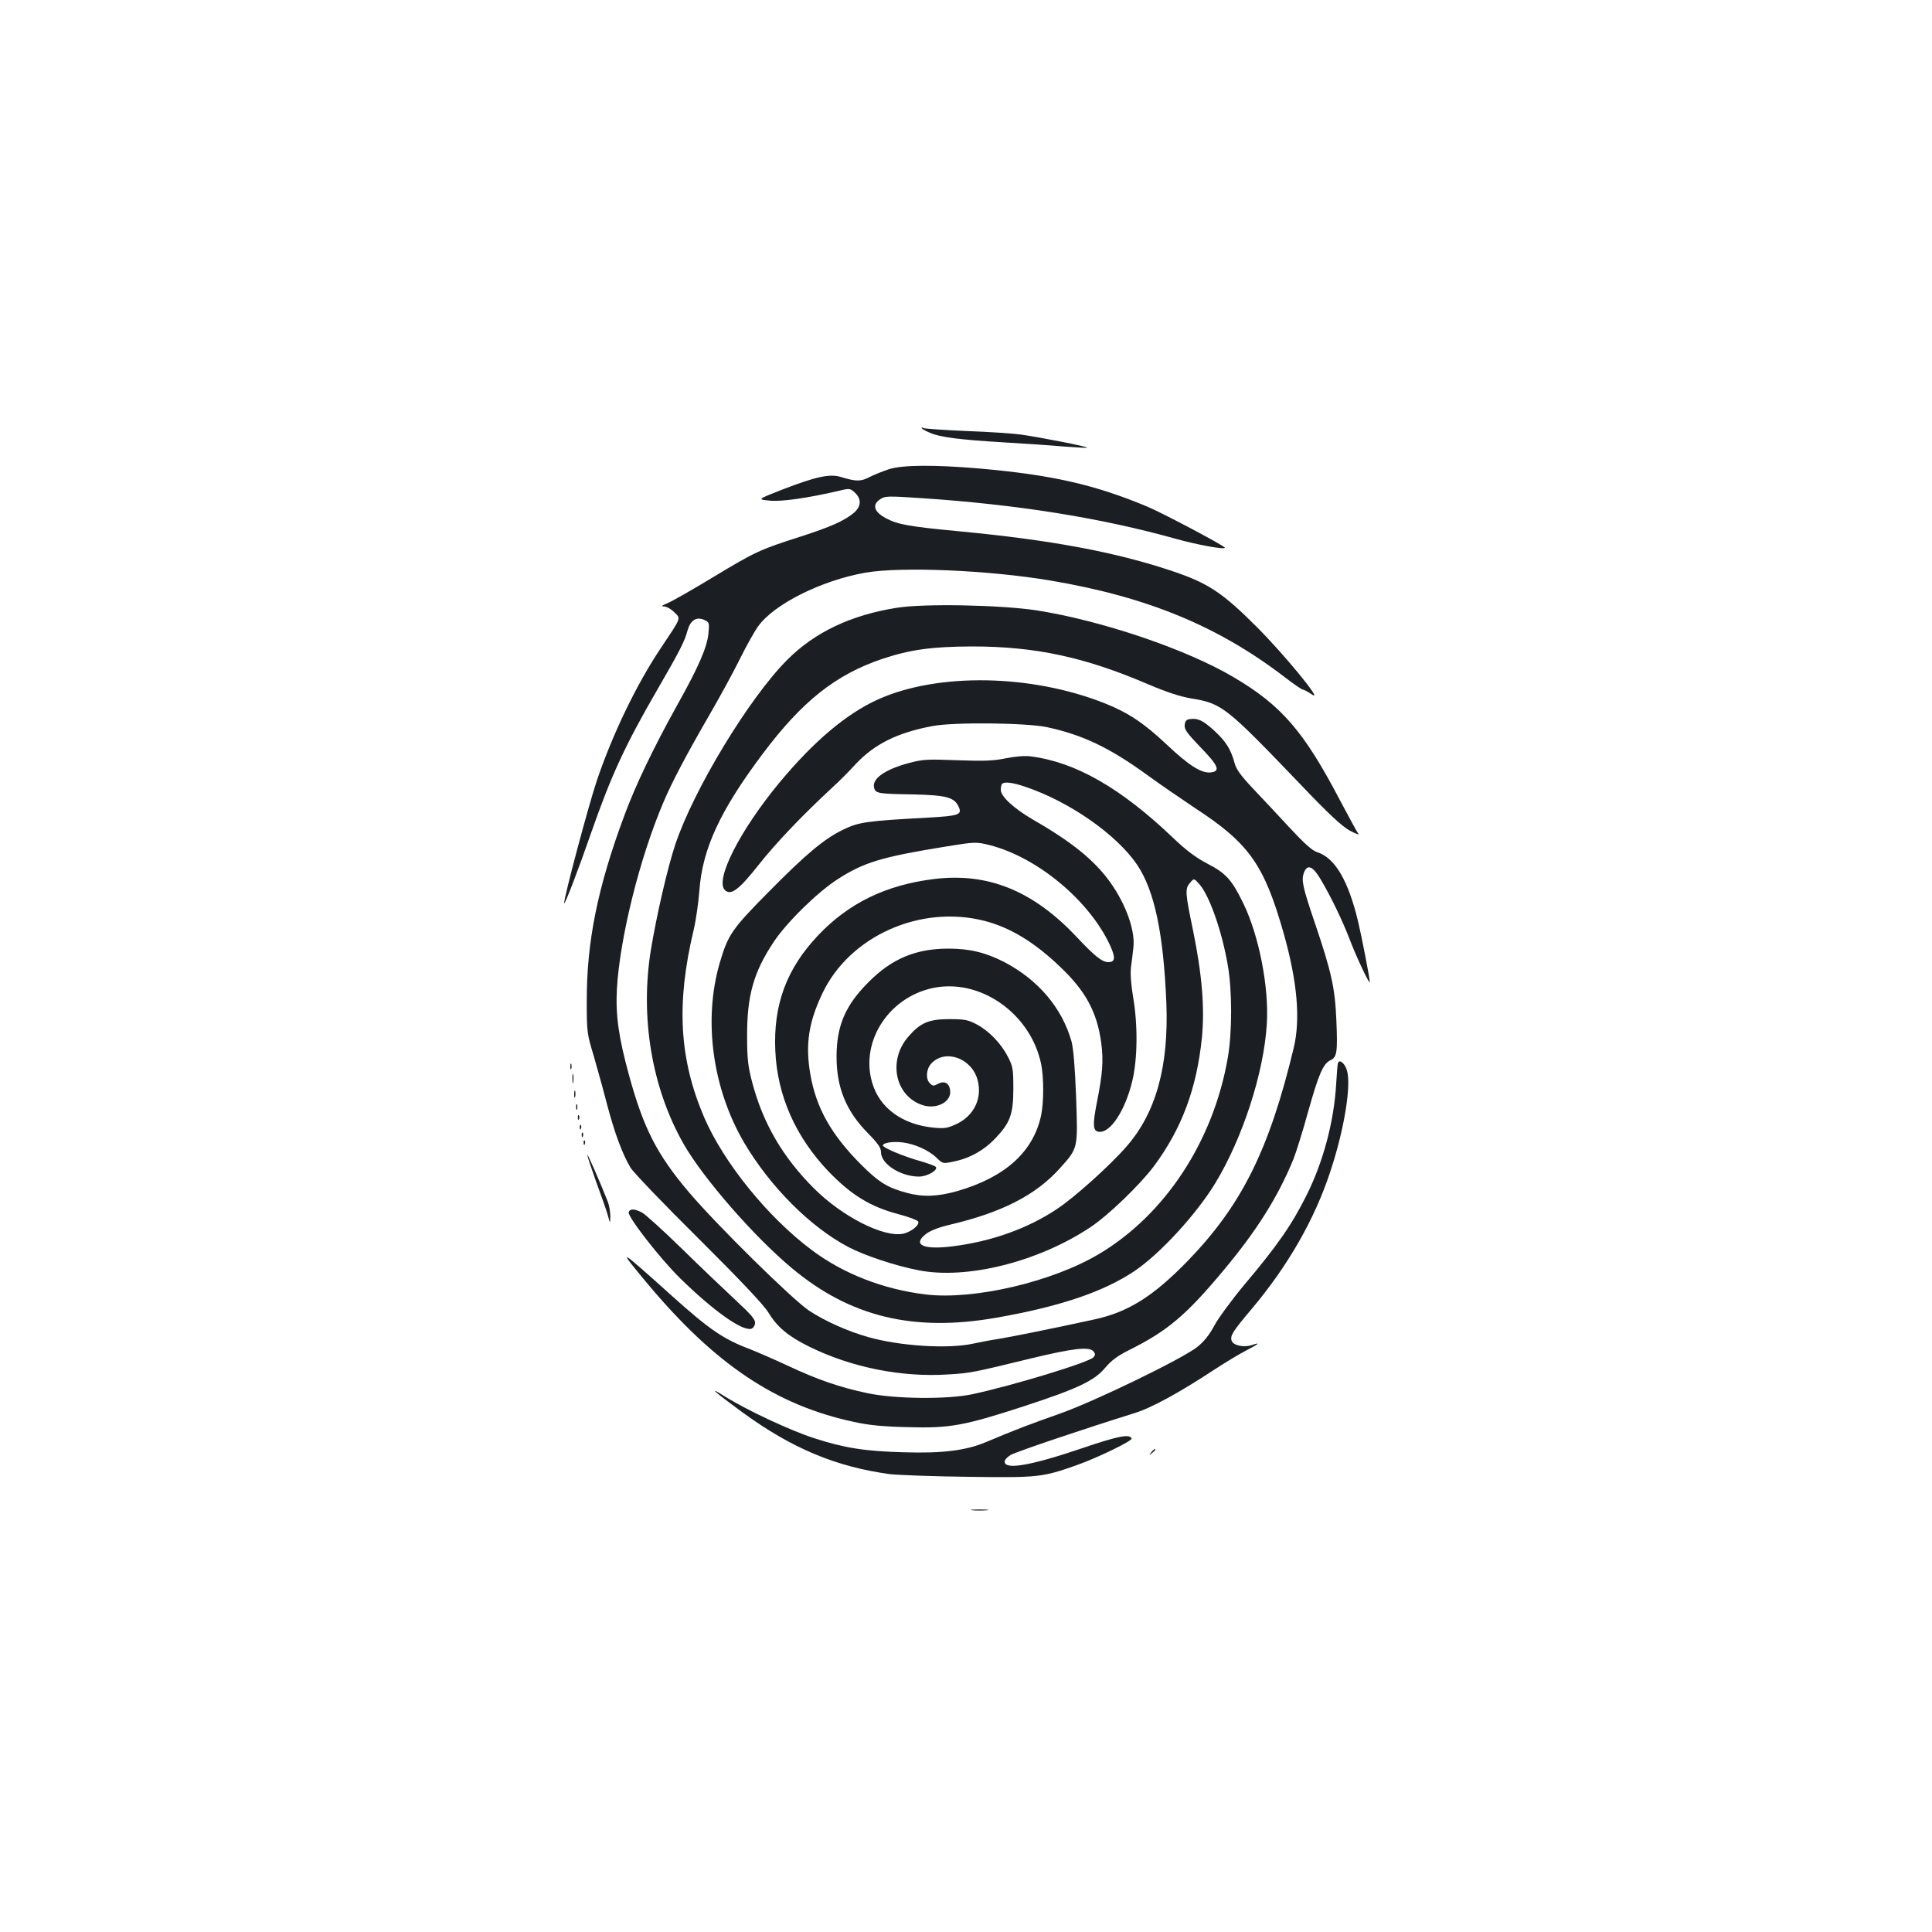 <?xml version="1.0" standalone="no"?>
<!DOCTYPE svg PUBLIC "-//W3C//DTD SVG 20010904//EN"
 "http://www.w3.org/TR/2001/REC-SVG-20010904/DTD/svg10.dtd">
<svg version="1.0" xmlns="http://www.w3.org/2000/svg"
 width="1000pt" height="1000pt" viewBox="0 0 1000 1000"
 preserveAspectRatio="xMidYMid meet">
<g transform="translate(0,1000) scale(0.1,-0.1)"
fill="#1b1f23" stroke="none">
<path d="M4770 7785 c0 -3 19 -15 43 -25 53 -23 152 -36 387 -50 102 -6 239
-15 304 -21 65 -5 121 -8 123 -6 4 5 -229 51 -337 67 -41 6 -170 15 -287 19
-116 5 -216 12 -222 15 -6 4 -11 4 -11 1z"/>
<path d="M4600 7571 c-30 -10 -75 -28 -99 -40 -46 -24 -69 -24 -148 0 -58 18
-130 2 -301 -64 -133 -52 -133 -52 -70 -58 60 -7 200 13 366 52 49 12 53 11
77 -11 35 -33 33 -72 -6 -105 -50 -41 -117 -71 -271 -121 -216 -69 -237 -79
-453 -209 -110 -67 -218 -128 -240 -137 -31 -13 -35 -17 -17 -17 13 -1 37 -14
53 -31 34 -33 37 -23 -71 -185 -124 -185 -249 -443 -331 -686 -42 -125 -170
-603 -169 -634 1 -16 77 183 140 365 104 297 174 450 345 745 113 195 140 248
154 303 15 52 46 72 87 53 25 -11 26 -15 21 -69 -7 -72 -51 -174 -162 -372
-119 -214 -214 -410 -273 -570 -138 -370 -196 -654 -195 -965 0 -154 1 -165
36 -280 19 -66 51 -181 70 -255 38 -143 77 -250 120 -323 15 -25 173 -190 353
-368 216 -215 337 -343 360 -381 46 -76 103 -124 210 -177 220 -109 481 -161
723 -145 116 7 128 10 428 83 220 53 301 62 323 36 10 -12 10 -18 0 -30 -21
-26 -422 -148 -630 -192 -129 -27 -400 -24 -540 6 -143 30 -259 70 -412 142
-71 33 -159 71 -194 85 -139 52 -211 101 -410 280 -277 249 -283 252 -122 59
349 -417 665 -629 1069 -715 77 -17 150 -24 279 -27 217 -6 288 7 599 108 278
91 365 132 421 199 32 38 64 62 124 92 199 99 296 181 490 414 170 203 281
379 361 575 14 35 48 144 75 242 55 197 79 252 116 269 34 16 38 40 31 207 -7
167 -25 249 -112 506 -63 185 -70 220 -56 258 17 45 45 35 84 -30 53 -88 116
-218 154 -318 35 -92 103 -235 103 -218 0 19 -40 226 -60 311 -51 214 -120
332 -212 361 -27 9 -65 43 -145 129 -59 64 -145 156 -190 203 -61 65 -85 98
-93 130 -19 71 -46 113 -105 167 -58 53 -85 66 -126 60 -18 -2 -25 -10 -27
-30 -3 -23 12 -43 83 -117 92 -95 103 -123 52 -129 -48 -6 -115 37 -229 145
-117 110 -198 164 -318 212 -381 152 -866 160 -1175 21 -164 -74 -333 -217
-510 -430 -208 -251 -339 -511 -281 -559 31 -26 72 5 173 133 92 116 227 257
378 397 39 35 94 91 123 123 97 104 216 164 399 198 110 21 487 17 593 -6 185
-40 323 -106 516 -246 67 -49 180 -126 250 -173 279 -182 357 -292 458 -647
71 -251 88 -446 52 -595 -127 -528 -269 -813 -549 -1102 -178 -183 -307 -264
-481 -302 -191 -42 -434 -91 -496 -101 -36 -5 -96 -17 -135 -25 -130 -28 -377
-12 -540 34 -107 30 -225 83 -307 137 -87 58 -477 442 -623 614 -165 195 -234
330 -309 604 -54 197 -70 310 -63 446 15 265 118 681 242 970 44 104 118 244
240 455 51 88 121 216 155 285 34 69 77 145 94 168 82 115 328 238 556 278
186 32 638 13 958 -41 503 -85 870 -237 1217 -504 43 -33 84 -61 90 -61 6 0
27 -12 48 -26 57 -38 -148 211 -288 351 -178 178 -252 227 -437 289 -295 99
-628 161 -1103 206 -263 25 -318 35 -380 68 -62 33 -72 70 -29 98 24 17 40 17
208 6 499 -33 934 -102 1326 -212 108 -30 250 -56 250 -45 0 9 -325 181 -402
213 -273 114 -494 164 -868 197 -236 20 -399 19 -470 -4z"/>
<path d="M4641 6854 c-238 -38 -423 -126 -566 -269 -197 -197 -485 -672 -580
-957 -41 -124 -95 -359 -126 -544 -57 -351 5 -718 171 -1008 102 -177 363
-477 560 -641 301 -251 627 -330 1054 -256 332 58 560 135 721 244 132 90 318
293 416 454 141 233 251 571 266 823 12 191 -41 459 -122 625 -59 121 -89 155
-186 205 -59 31 -109 68 -178 134 -269 257 -505 392 -736 421 -31 4 -79 0
-129 -10 -63 -13 -112 -15 -250 -10 -154 6 -179 5 -250 -14 -128 -34 -196 -83
-181 -131 8 -27 24 -29 205 -32 169 -4 210 -15 232 -64 19 -41 1 -47 -159 -56
-315 -17 -358 -23 -436 -61 -99 -47 -193 -125 -393 -328 -187 -189 -206 -218
-249 -364 -86 -297 -37 -650 127 -930 134 -227 343 -437 540 -540 82 -43 243
-97 363 -120 250 -49 620 44 889 223 92 61 255 218 328 315 145 195 222 403
249 665 15 157 1 326 -46 557 -41 197 -42 215 -15 246 20 24 20 24 50 -10 51
-60 115 -242 145 -417 23 -131 23 -347 0 -479 -75 -432 -324 -812 -667 -1016
-244 -145 -649 -239 -898 -209 -220 27 -427 108 -590 231 -226 169 -454 451
-555 685 -129 301 -146 588 -55 969 12 50 25 142 30 205 15 215 107 414 326
706 205 274 380 413 622 494 145 48 255 63 462 64 329 0 585 -55 913 -196 97
-41 164 -63 222 -73 160 -26 179 -41 568 -447 147 -154 212 -214 253 -237 31
-16 51 -24 45 -17 -6 7 -49 87 -97 177 -185 353 -301 488 -549 634 -245 145
-683 293 -1021 346 -186 28 -582 36 -723 13z m662 -925 c232 -77 479 -250 584
-407 89 -134 135 -353 150 -712 13 -328 -53 -568 -205 -743 -86 -99 -267 -262
-360 -324 -152 -102 -341 -169 -542 -194 -152 -19 -210 8 -136 65 23 17 67 34
123 47 268 63 444 153 568 291 96 107 94 100 85 368 -6 157 -14 253 -24 290
-49 173 -172 318 -347 410 -95 49 -179 70 -289 70 -170 0 -294 -52 -415 -174
-120 -120 -165 -226 -165 -386 0 -159 49 -280 161 -394 54 -55 69 -77 69 -100
0 -61 102 -126 197 -126 43 0 102 35 86 51 -5 5 -41 18 -79 29 -86 24 -194 69
-194 81 0 14 49 22 101 16 64 -8 136 -40 177 -80 32 -31 32 -31 89 -19 83 17
156 58 214 119 78 82 94 126 94 258 0 101 -2 115 -28 165 -36 70 -98 134 -162
168 -43 23 -62 27 -140 27 -107 0 -150 -18 -212 -89 -109 -123 -71 -309 72
-356 73 -24 150 17 143 75 -4 39 -30 53 -63 35 -22 -12 -28 -12 -42 3 -23 22
-19 75 8 103 72 76 209 27 239 -86 25 -93 -17 -182 -105 -226 -49 -23 -64 -26
-119 -21 -165 15 -284 102 -322 234 -64 220 96 455 336 493 240 37 487 -145
539 -398 14 -68 14 -196 0 -264 -40 -189 -185 -321 -434 -393 -99 -28 -176
-32 -258 -10 -103 27 -148 55 -242 149 -153 154 -231 292 -261 467 -26 153 -9
267 63 418 141 296 506 459 837 375 134 -34 259 -110 392 -237 133 -126 192
-234 214 -395 12 -91 7 -160 -22 -305 -23 -118 -22 -151 9 -155 59 -9 137 109
174 264 27 114 29 287 4 433 -11 65 -15 123 -11 155 4 28 9 72 12 98 12 87
-37 226 -120 342 -80 112 -198 208 -395 321 -103 60 -171 122 -171 157 0 13 3
28 7 31 12 12 53 7 116 -14z m-178 -304 c247 -64 515 -288 621 -519 29 -63 26
-86 -9 -86 -32 0 -70 30 -162 128 -227 242 -462 337 -742 302 -248 -31 -440
-124 -599 -292 -163 -172 -232 -359 -221 -597 10 -232 105 -446 276 -625 117
-121 215 -182 363 -221 50 -13 95 -30 100 -37 11 -17 -37 -56 -79 -64 -102
-19 -315 90 -460 235 -162 162 -264 337 -320 550 -21 80 -26 120 -26 236 -1
210 33 333 138 490 66 100 228 259 332 325 135 87 228 115 563 169 147 24 154
24 225 6z"/>
<path d="M6925 4497 c-2 -6 -6 -55 -9 -107 -11 -193 -66 -401 -152 -574 -78
-156 -149 -259 -326 -469 -64 -77 -133 -171 -153 -209 -26 -48 -52 -81 -88
-110 -81 -63 -536 -284 -717 -347 -145 -51 -227 -82 -376 -145 -104 -44 -225
-59 -424 -53 -200 5 -309 22 -466 73 -122 39 -353 147 -467 219 -89 56 -48 20
97 -86 255 -186 483 -281 761 -319 44 -5 229 -12 410 -14 360 -5 381 -2 557
60 110 39 289 126 285 138 -8 25 -68 14 -250 -48 -271 -92 -407 -116 -407 -71
0 9 14 24 31 34 26 16 385 137 639 216 89 27 235 107 417 227 57 37 130 81
163 98 65 33 78 45 30 28 -41 -14 -97 -2 -105 22 -9 27 6 49 107 169 184 219
322 459 403 705 73 219 111 452 86 528 -12 37 -39 57 -46 35z"/>
<path d="M2952 4480 c0 -14 2 -19 5 -12 2 6 2 18 0 25 -3 6 -5 1 -5 -13z"/>
<path d="M2963 4415 c0 -22 2 -30 4 -17 2 12 2 30 0 40 -3 9 -5 -1 -4 -23z"/>
<path d="M2972 4335 c0 -16 2 -22 5 -12 2 9 2 23 0 30 -3 6 -5 -1 -5 -18z"/>
<path d="M2982 4270 c0 -14 2 -19 5 -12 2 6 2 18 0 25 -3 6 -5 1 -5 -13z"/>
<path d="M2991 4214 c0 -11 3 -14 6 -6 3 7 2 16 -1 19 -3 4 -6 -2 -5 -13z"/>
<path d="M3001 4164 c0 -11 3 -14 6 -6 3 7 2 16 -1 19 -3 4 -6 -2 -5 -13z"/>
<path d="M3011 4124 c0 -11 3 -14 6 -6 3 7 2 16 -1 19 -3 4 -6 -2 -5 -13z"/>
<path d="M3021 4084 c0 -11 3 -14 6 -6 3 7 2 16 -1 19 -3 4 -6 -2 -5 -13z"/>
<path d="M3040 4022 c0 -7 21 -70 46 -140 26 -70 53 -147 60 -172 12 -45 12
-45 13 -5 0 22 -6 56 -13 75 -39 99 -106 253 -106 242z"/>
<path d="M3254 3726 c-8 -21 162 -240 267 -343 170 -166 316 -271 366 -261 10
2 19 14 21 27 3 20 -15 42 -99 120 -57 53 -183 173 -279 267 -96 94 -189 178
-207 188 -39 20 -62 21 -69 2z"/>
<path d="M5959 2483 c-13 -16 -12 -17 4 -4 9 7 17 15 17 17 0 8 -8 3 -21 -13z"/>
<path d="M5033 2183 c20 -2 54 -2 75 0 20 2 3 4 -38 4 -41 0 -58 -2 -37 -4z"/>
</g>
</svg>
